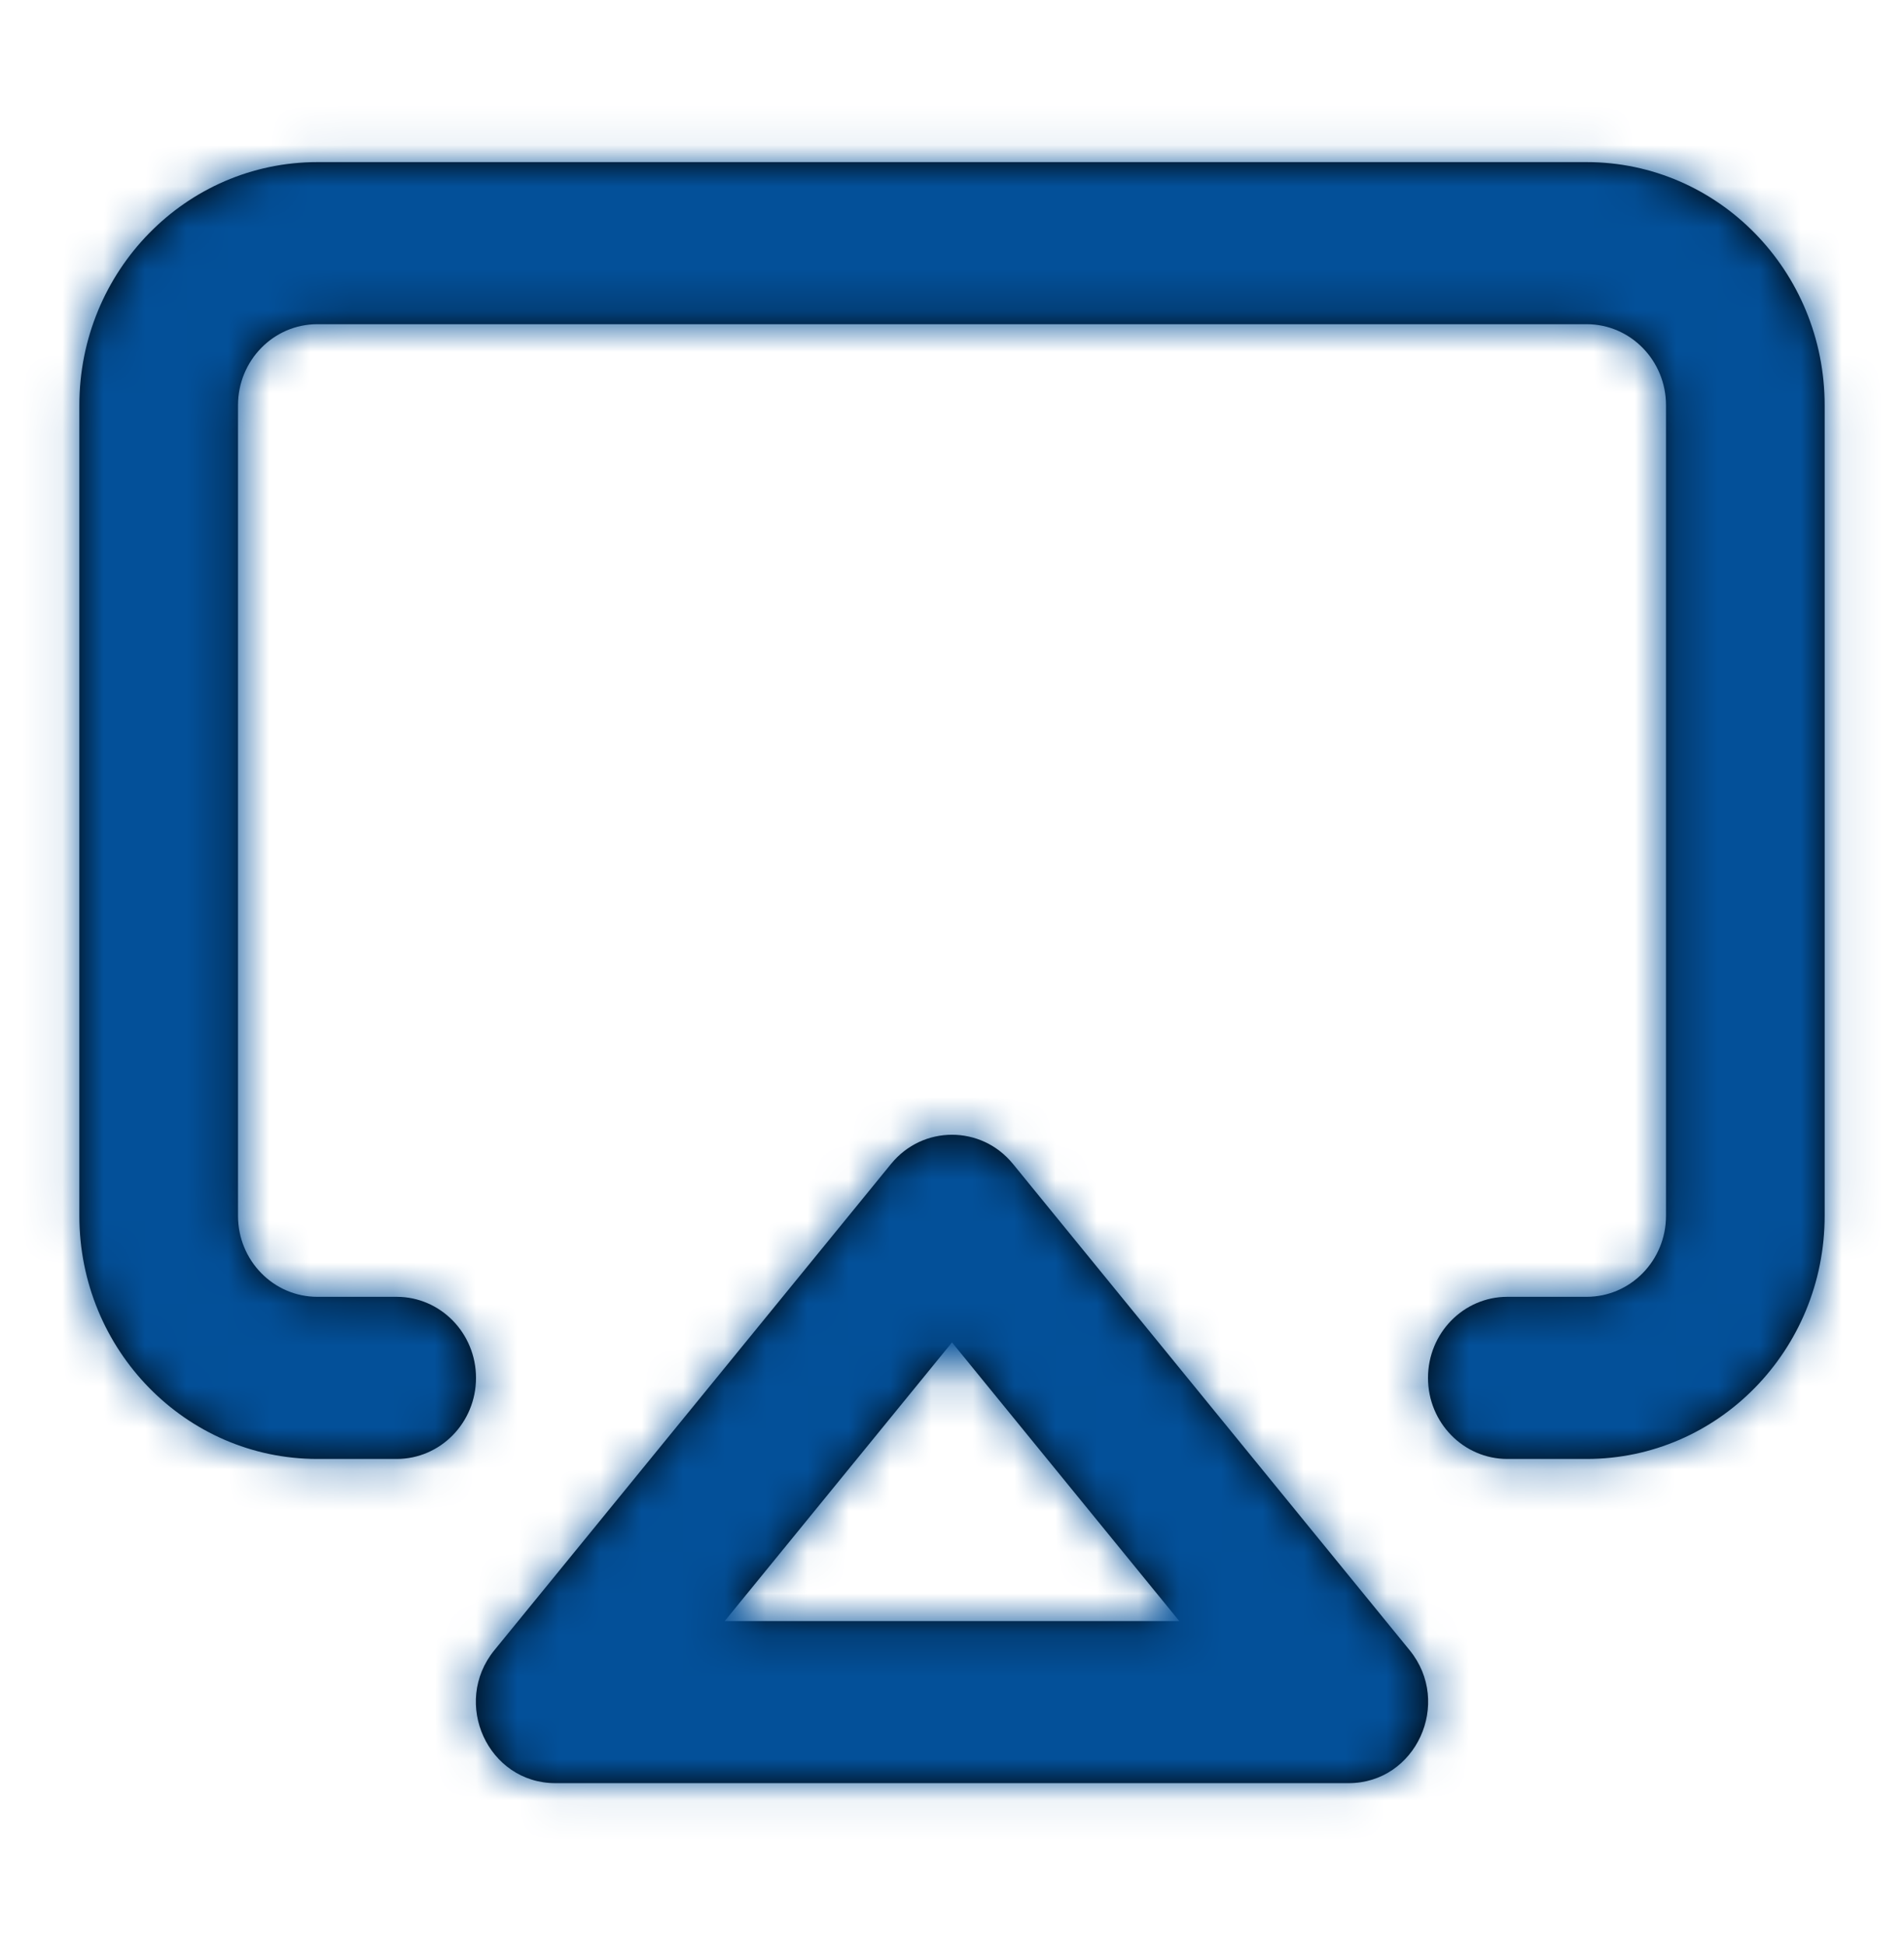 <?xml version="1.0" encoding="UTF-8"?>
<svg width="46px" height="47px" viewBox="0 0 46 47" version="1.1" xmlns="http://www.w3.org/2000/svg" xmlns:xlink="http://www.w3.org/1999/xlink">
    <!-- Generator: Sketch 55.2 (78181) - https://sketchapp.com -->
    <title>airplay</title>
    <desc>Created with Sketch.</desc>
    <defs>
        <path d="M9.583,31.333 C10.642,31.333 11.5,32.21 11.5,33.292 C11.5,34.373 10.642,35.25 9.583,35.25 L7.667,35.25 C4.491,35.25 1.917,32.62 1.917,29.375 L1.917,9.792 C1.917,6.547 4.491,3.917 7.667,3.917 L38.333,3.917 C41.509,3.917 44.083,6.547 44.083,9.792 L44.083,29.375 C44.083,32.62 41.509,35.25 38.333,35.25 L36.417,35.25 C35.358,35.25 34.5,34.373 34.5,33.292 C34.5,32.21 35.358,31.333 36.417,31.333 L38.333,31.333 C39.392,31.333 40.25,30.457 40.25,29.375 L40.25,9.792 C40.25,8.71 39.392,7.833 38.333,7.833 L7.667,7.833 C6.608,7.833 5.75,8.71 5.75,9.792 L5.75,29.375 C5.75,30.457 6.608,31.333 7.667,31.333 L9.583,31.333 Z M24.472,28.121 L34.056,39.871 C35.096,41.147 34.208,43.083 32.583,43.083 L13.417,43.083 C11.792,43.083 10.904,41.147 11.944,39.871 L21.528,28.121 C22.294,27.182 23.706,27.182 24.472,28.121 Z M17.509,39.167 L28.491,39.167 L23,32.434 L17.509,39.167 Z" id="path-1"></path>
    </defs>
    <g id="Page-1" stroke="none" stroke-width="1" fill="none" fill-rule="evenodd">
        <g id="Home-v1" transform="translate(-560, -4834)">
            <g id="Group-2" transform="translate(290, 4267)">
                <g id="airplay" transform="translate(270, 567)">
                    <mask id="mask-2" fill="white">
                        <use xlink:href="#path-1"></use>
                    </mask>
                    <use id="Combined-Shape" fill="#000000" fill-rule="nonzero" xlink:href="#path-1"></use>
                    <g id="COLOR/-black" mask="url(#mask-2)" fill="#035099">
                        <rect id="Rectangle" x="0" y="0" width="46" height="47"></rect>
                    </g>
                </g>
            </g>
        </g>
    </g>
</svg>